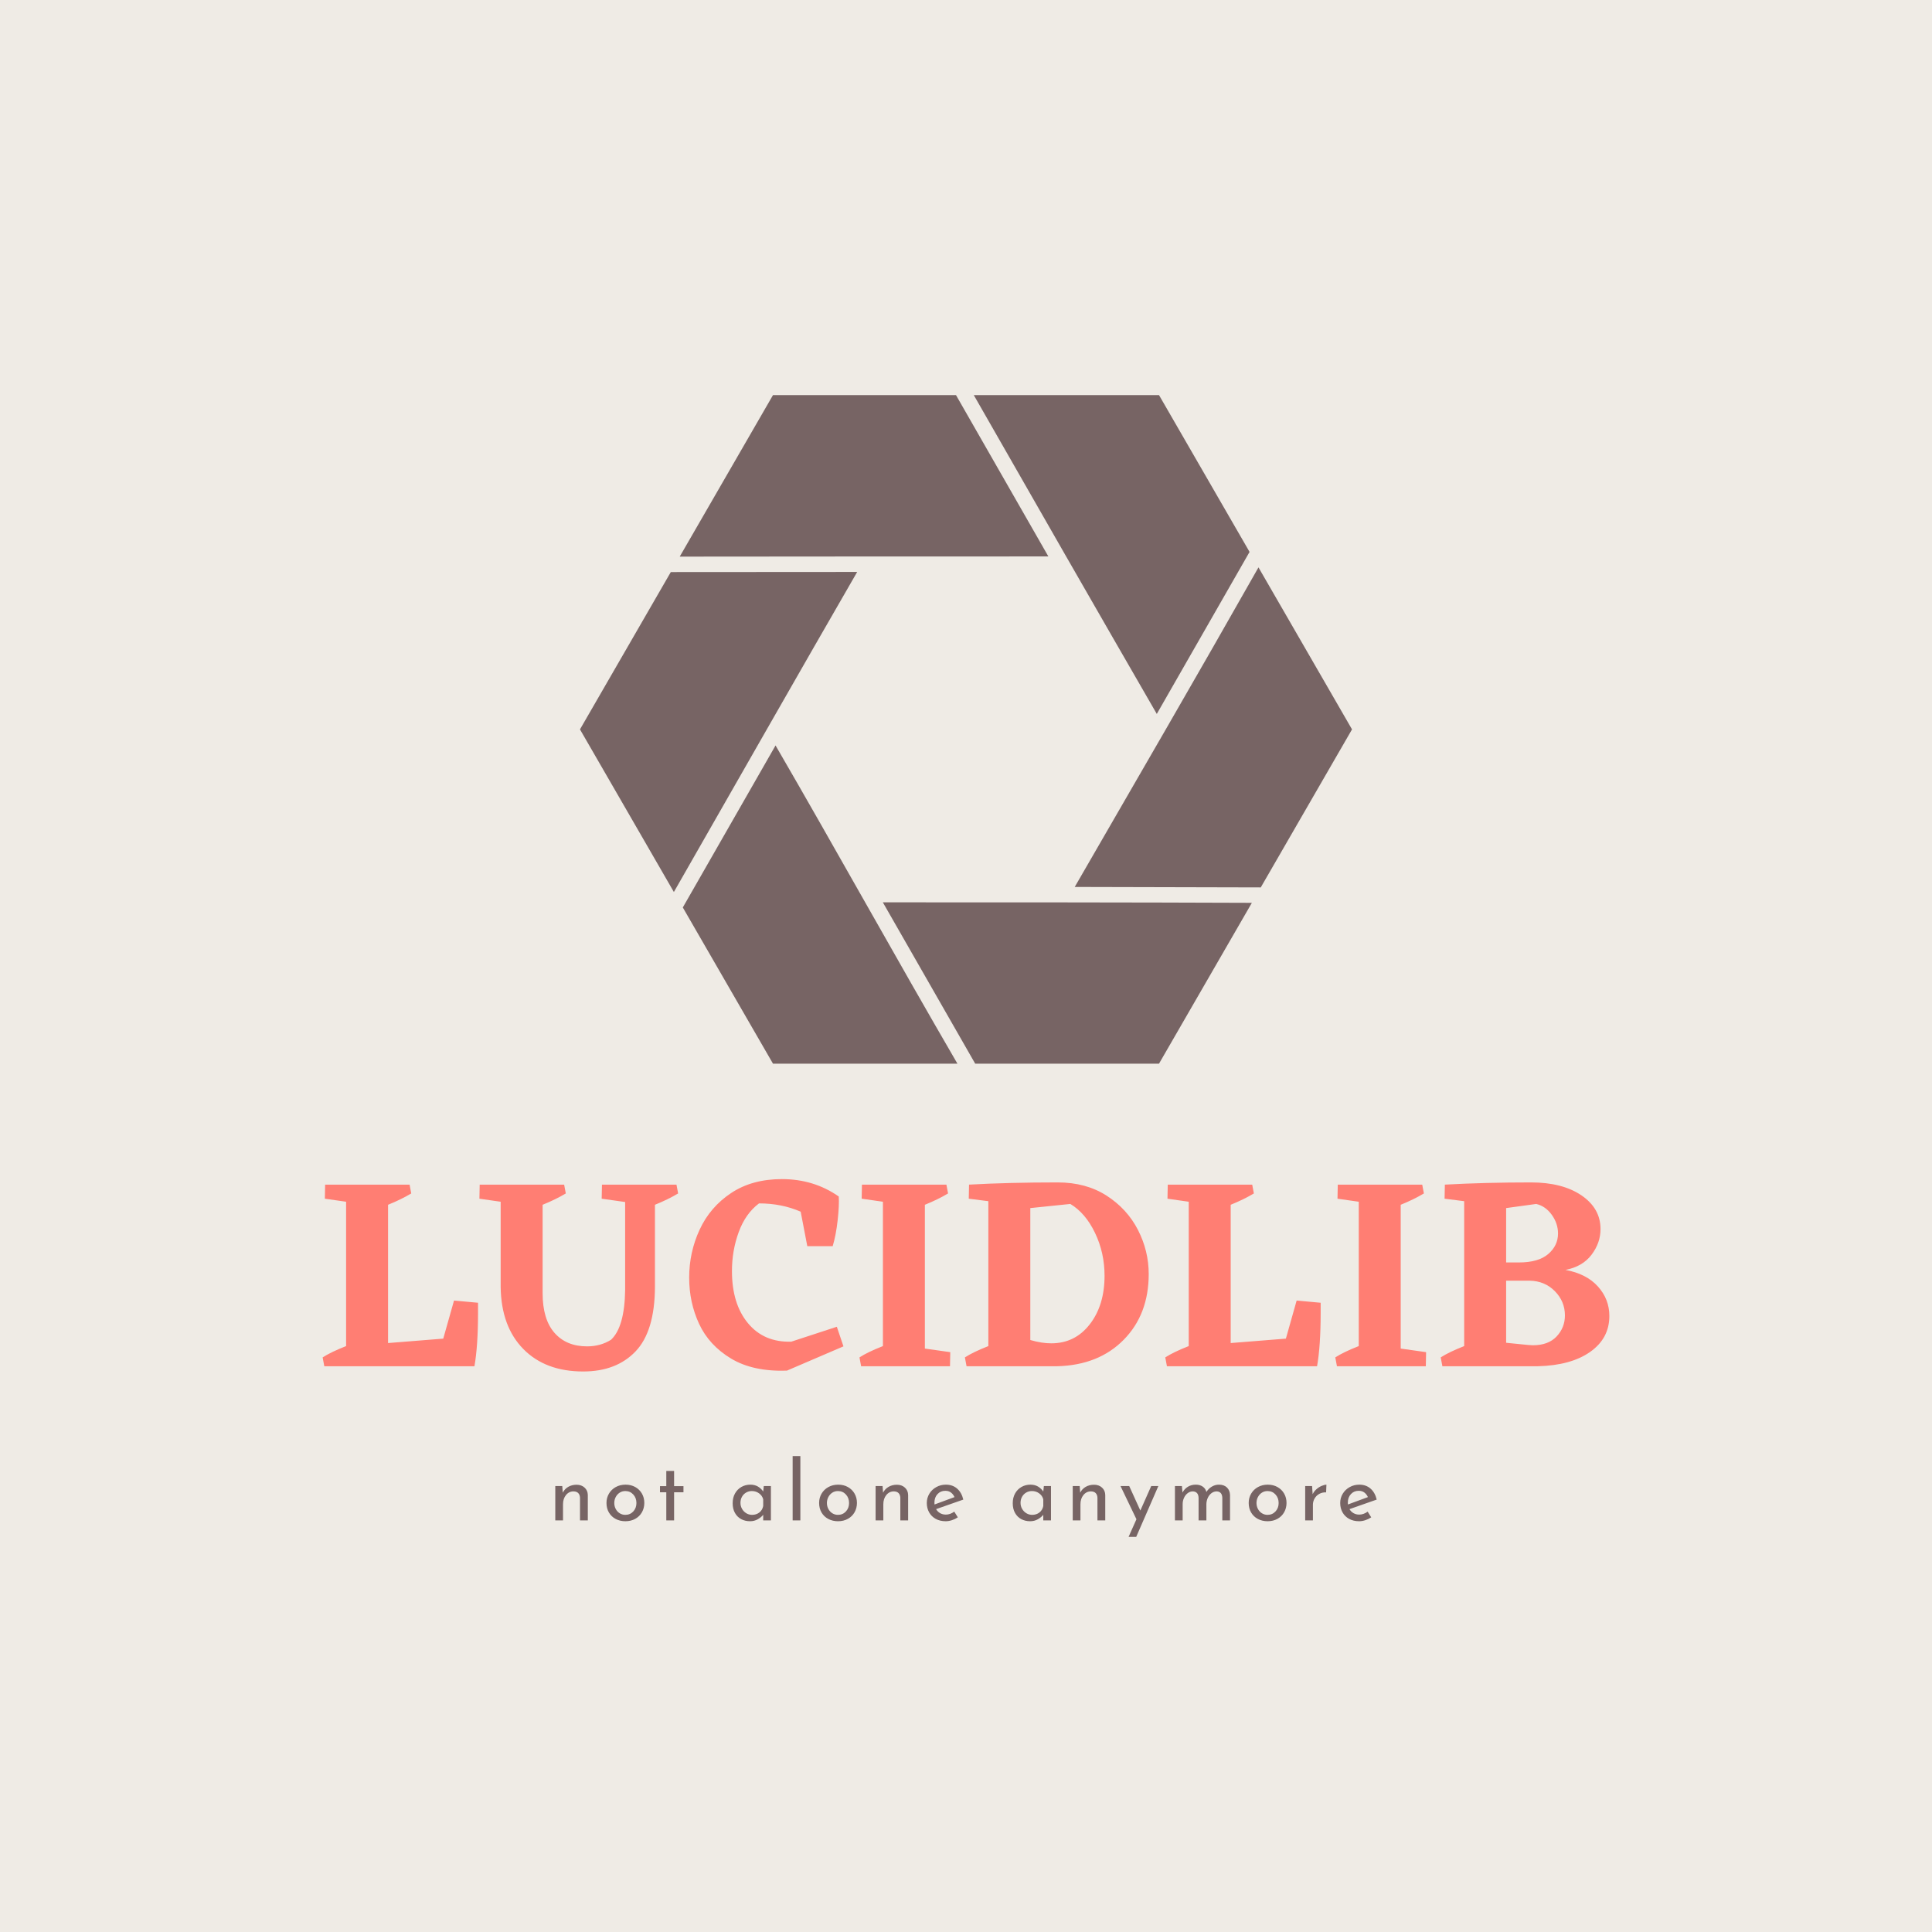 <svg version="1.1" preserveAspectRatio="none" xmlns="http://www.w3.org/2000/svg" width="500" height="500" viewBox="0 0 500 500"><rect width="100%" height="100%" fill="#EFEBE5" fill-opacity="1"/><svg viewBox="71.771 98.021 334.434 296.775" width="333" height="295.503" x="83.5px" y="102.249px" xmlns="http://www.w3.org/2000/svg" xmlns:xlink="http://www.w3.org/1999/xlink" preserveAspectRatio="none"><defs></defs><style>.companyName {fill:#FF7E73;fill-opacity:1;}.icon1 {fill:#776464;fill-opacity:1;}.icon2 {fill:#FF7E73;fill-opacity:1;}.icon3 {fill:#493838;fill-opacity:1;}.icon3-str {stroke:#493838;stroke-opacity:1;}.text {fill:#776464;fill-opacity:1;}</style><g opacity="1" transform="rotate(0 132.24 373.797)">
<svg width="213.496" height="21" x="132.24" y="373.797" version="1.1" preserveAspectRatio="none" viewBox="3.24 -31 396.04 38.96">
  <g transform="matrix(1 0 0 1 0 0)" class="text"><path id="id-6izo4zJp17" d="M13.52-17.20Q15.84-17.20 17.36-15.82Q18.88-14.44 18.92-12.24L18.92-12.24L18.92 0L15.16 0L15.16-10.96Q15.08-12.36 14.32-13.16Q13.56-13.96 12.04-14L12.04-14Q9.84-14 8.40-12.24Q6.96-10.48 6.96-7.76L6.96-7.76L6.96 0L3.24 0L3.24-16.56L6.60-16.56L6.84-13.36Q7.72-15.16 9.48-16.18Q11.24-17.20 13.52-17.20L13.52-17.20Z M27.92-8.44Q27.92-10.88 29.10-12.90Q30.28-14.92 32.38-16.08Q34.48-17.24 37.12-17.24L37.12-17.24Q39.76-17.24 41.82-16.08Q43.88-14.92 45.02-12.92Q46.16-10.92 46.16-8.44L46.16-8.44Q46.16-5.96 45.02-3.94Q43.88-1.92 41.80-0.76Q39.72 0.40 37.04 0.40L37.04 0.40Q34.44 0.40 32.36-0.70Q30.28-1.80 29.10-3.80Q27.92-5.80 27.92-8.44L27.92-8.44ZM31.68-8.40Q31.68-6.84 32.38-5.52Q33.08-4.20 34.30-3.44Q35.52-2.68 37-2.68L37-2.68Q39.32-2.68 40.84-4.32Q42.36-5.96 42.36-8.40L42.36-8.40Q42.36-10.84 40.84-12.50Q39.32-14.16 37-14.16L37-14.16Q35.48-14.16 34.28-13.38Q33.08-12.60 32.38-11.28Q31.68-9.96 31.68-8.40L31.68-8.40Z M56.76-23.84L60.52-23.84L60.52-16.52L65.04-16.52L65.04-13.56L60.52-13.56L60.52 0L56.76 0L56.76-13.56L53.72-13.56L53.72-16.52L56.76-16.52L56.76-23.84Z M103.76-16.56L107.20-16.56L107.20 0L103.48 0L103.48-2.72Q102.60-1.56 100.92-0.58Q99.24 0.40 97.12 0.40L97.12 0.40Q94.76 0.40 92.86-0.62Q90.96-1.64 89.86-3.60Q88.76-5.56 88.76-8.28L88.76-8.28Q88.76-11 89.90-13.02Q91.04-15.04 92.98-16.14Q94.92-17.24 97.28-17.24L97.28-17.24Q99.40-17.24 100.96-16.32Q102.52-15.40 103.48-13.92L103.48-13.92L103.76-16.56ZM98.12-2.68Q100.16-2.68 101.62-3.82Q103.08-4.96 103.48-6.92L103.48-6.92L103.48-10.20Q103-11.96 101.48-13.06Q99.96-14.16 98.00-14.16L98.00-14.16Q96.52-14.16 95.26-13.44Q94.00-12.72 93.26-11.42Q92.52-10.12 92.52-8.48L92.52-8.48Q92.52-6.88 93.28-5.56Q94.04-4.24 95.32-3.46Q96.60-2.68 98.12-2.68L98.12-2.68Z M117.68-31L121.40-31L121.40 0L117.68 0L117.68-31Z M130.44-8.44Q130.44-10.88 131.62-12.90Q132.80-14.92 134.90-16.08Q137-17.24 139.64-17.24L139.64-17.24Q142.28-17.24 144.34-16.08Q146.40-14.92 147.54-12.92Q148.68-10.92 148.68-8.44L148.68-8.44Q148.68-5.96 147.54-3.94Q146.40-1.92 144.32-0.76Q142.24 0.40 139.56 0.40L139.56 0.40Q136.96 0.40 134.88-0.70Q132.80-1.80 131.62-3.80Q130.44-5.80 130.44-8.44L130.44-8.44ZM134.20-8.40Q134.20-6.84 134.90-5.52Q135.60-4.20 136.82-3.44Q138.04-2.68 139.52-2.68L139.52-2.68Q141.84-2.68 143.36-4.32Q144.88-5.96 144.88-8.40L144.88-8.40Q144.88-10.84 143.36-12.50Q141.84-14.16 139.52-14.16L139.52-14.16Q138-14.16 136.80-13.38Q135.60-12.60 134.90-11.28Q134.20-9.96 134.20-8.40L134.20-8.40Z M167.96-17.20Q170.28-17.20 171.80-15.82Q173.32-14.44 173.36-12.24L173.36-12.24L173.36 0L169.60 0L169.60-10.96Q169.52-12.36 168.76-13.16Q168.00-13.96 166.48-14L166.48-14Q164.28-14 162.84-12.24Q161.40-10.48 161.40-7.76L161.40-7.76L161.40 0L157.68 0L157.68-16.56L161.04-16.56L161.28-13.36Q162.16-15.16 163.92-16.18Q165.68-17.20 167.96-17.20L167.96-17.20Z M191.56-2.80Q193.64-2.80 195.60-4.24L195.60-4.24L197.32-1.48Q196.00-0.60 194.46-0.10Q192.92 0.40 191.48 0.40L191.48 0.40Q188.72 0.40 186.66-0.74Q184.60-1.88 183.48-3.88Q182.36-5.88 182.36-8.40L182.36-8.40Q182.36-10.84 183.58-12.86Q184.80-14.88 186.92-16.06Q189.04-17.24 191.56-17.24L191.56-17.24Q194.80-17.24 196.98-15.34Q199.16-13.44 199.96-10.04L199.96-10.04L186.84-5.44Q187.56-4.20 188.78-3.50Q190.00-2.80 191.56-2.80L191.56-2.80ZM191.28-14.28Q189.00-14.28 187.52-12.68Q186.04-11.08 186.04-8.60L186.04-8.60Q186.04-8 186.08-7.68L186.08-7.68L195.72-11.24Q195.12-12.60 194.02-13.44Q192.92-14.28 191.28-14.28L191.28-14.28Z M238.80-16.56L242.24-16.56L242.24 0L238.52 0L238.52-2.72Q237.64-1.56 235.96-0.58Q234.28 0.40 232.16 0.40L232.16 0.40Q229.80 0.40 227.90-0.62Q226.00-1.64 224.90-3.60Q223.80-5.56 223.80-8.28L223.80-8.28Q223.80-11 224.94-13.02Q226.08-15.04 228.02-16.14Q229.96-17.24 232.32-17.24L232.32-17.24Q234.44-17.24 236.00-16.32Q237.56-15.40 238.52-13.92L238.52-13.92L238.80-16.56ZM233.16-2.68Q235.20-2.68 236.66-3.82Q238.12-4.96 238.52-6.92L238.52-6.92L238.52-10.20Q238.04-11.96 236.52-13.06Q235.00-14.16 233.04-14.16L233.04-14.16Q231.56-14.16 230.30-13.44Q229.04-12.72 228.30-11.42Q227.56-10.12 227.56-8.48L227.56-8.48Q227.56-6.88 228.32-5.56Q229.08-4.24 230.36-3.46Q231.64-2.68 233.16-2.68L233.16-2.68Z M263.00-17.20Q265.32-17.20 266.84-15.82Q268.36-14.44 268.40-12.24L268.40-12.24L268.40 0L264.64 0L264.64-10.96Q264.56-12.36 263.80-13.16Q263.04-13.96 261.52-14L261.52-14Q259.32-14 257.88-12.24Q256.44-10.48 256.44-7.76L256.44-7.76L256.44 0L252.72 0L252.72-16.56L256.08-16.56L256.32-13.36Q257.20-15.16 258.96-16.18Q260.72-17.20 263.00-17.20L263.00-17.20Z M290.56-16.56L294-16.56L283.32 7.96L279.64 7.96L283.44-0.56L275.76-16.56L279.96-16.56L285.32-4.76L290.56-16.56Z M323.24-17.24Q325.64-17.24 327.06-15.88Q328.48-14.52 328.56-12.28L328.56-12.28L328.56 0L324.84 0L324.84-10.92Q324.72-13.84 322.20-14L322.20-14Q320.76-14 319.62-13.14Q318.48-12.28 317.84-10.88Q317.20-9.48 317.16-7.88L317.16-7.88L317.16 0L313.40 0L313.40-10.92Q313.28-13.84 310.68-14L310.68-14Q309.28-14 308.14-13.14Q307-12.28 306.36-10.86Q305.72-9.44 305.72-7.84L305.72-7.84L305.72 0L302 0L302-16.56L305.36-16.56L305.64-13.44Q306.60-15.24 308.26-16.24Q309.92-17.24 312.04-17.24L312.04-17.24Q314.04-17.24 315.40-16.30Q316.76-15.36 317.16-13.72L317.16-13.72Q318.20-15.36 319.80-16.30Q321.40-17.24 323.24-17.24L323.24-17.24Z M337.56-8.44Q337.56-10.88 338.74-12.90Q339.92-14.92 342.02-16.08Q344.12-17.24 346.76-17.24L346.76-17.24Q349.40-17.24 351.46-16.08Q353.52-14.92 354.66-12.92Q355.80-10.92 355.80-8.44L355.80-8.44Q355.80-5.96 354.66-3.94Q353.52-1.92 351.44-0.76Q349.36 0.40 346.68 0.40L346.68 0.40Q344.08 0.40 342-0.70Q339.92-1.80 338.74-3.80Q337.56-5.80 337.56-8.44L337.56-8.44ZM341.32-8.40Q341.32-6.84 342.02-5.52Q342.72-4.20 343.94-3.44Q345.16-2.68 346.64-2.68L346.64-2.68Q348.96-2.68 350.48-4.32Q352-5.96 352-8.40L352-8.40Q352-10.84 350.48-12.50Q348.96-14.16 346.64-14.16L346.64-14.16Q345.12-14.16 343.92-13.38Q342.72-12.60 342.02-11.28Q341.32-9.96 341.32-8.40L341.32-8.40Z M368.40-12.64Q369.04-14 370.22-15.04Q371.40-16.08 372.72-16.64Q374.04-17.20 375.04-17.24L375.04-17.24L374.88-13.52Q373.08-13.60 371.62-12.80Q370.16-12 369.34-10.58Q368.52-9.16 368.52-7.56L368.52-7.56L368.52 0L364.80 0L364.80-16.56L368.12-16.56L368.40-12.64Z M390.88-2.80Q392.96-2.80 394.92-4.24L394.92-4.24L396.64-1.48Q395.32-0.60 393.78-0.10Q392.24 0.40 390.80 0.40L390.80 0.40Q388.04 0.40 385.98-0.74Q383.92-1.88 382.80-3.88Q381.68-5.88 381.68-8.40L381.68-8.40Q381.68-10.84 382.90-12.86Q384.12-14.88 386.24-16.06Q388.36-17.24 390.88-17.24L390.88-17.24Q394.12-17.24 396.30-15.34Q398.48-13.44 399.28-10.04L399.28-10.04L386.16-5.44Q386.88-4.20 388.10-3.50Q389.32-2.80 390.88-2.80L390.88-2.80ZM390.60-14.28Q388.32-14.28 386.84-12.68Q385.36-11.08 385.36-8.60L385.36-8.60Q385.36-8 385.40-7.68L385.40-7.68L395.04-11.24Q394.44-12.60 393.34-13.44Q392.24-14.28 390.60-14.28L390.60-14.28Z"/></g>
</svg>
</g><g opacity="1" transform="rotate(0 71.771 301.797)">
<svg width="334.434" height="50" x="71.771" y="301.797" version="1.1" preserveAspectRatio="none" viewBox="1.04 -27.12 186.48 27.88">
  <g transform="matrix(1 0 0 1 0 0)" class="companyName"><path id="id-D6z1nYkh8" d="M23.56-9.20L23.56-7.76Q23.56-2.96 23.04 0L23.04 0L1.28 0L1.04-1.28Q2.20-2.04 4.44-2.92L4.44-2.92L4.44-23.84L1.36-24.28L1.40-26.32L13.64-26.32L13.88-25.04Q12.40-24.16 10.52-23.40L10.52-23.40L10.52-3.36L18.52-4L20.08-9.52L23.56-9.20Z M52.32-26.32L52.56-25.04Q51.08-24.16 49.20-23.40L49.20-23.40L49.20-11.44Q49.16-5.04 46.38-2.14Q43.60 0.76 38.80 0.76L38.80 0.76Q33.32 0.76 30.12-2.50Q26.92-5.76 26.84-11.48L26.84-11.48L26.84-23.84L23.76-24.28L23.80-26.32L36.04-26.32L36.28-25.04Q34.80-24.16 32.92-23.40L32.92-23.40L32.92-10.60Q32.92-6.80 34.64-4.84Q36.36-2.88 39.36-2.88L39.36-2.88Q41.32-2.88 42.84-3.84L42.84-3.84Q44.80-5.68 44.88-11.04L44.88-11.04L44.88-23.80L41.48-24.28L41.52-26.32L52.32-26.32Z M75.56-5.72L76.52-2.88L68.32 0.64Q63.40 0.80 60.22-1.12Q57.04-3.04 55.60-6.14Q54.16-9.24 54.16-12.84L54.16-12.84Q54.16-16.52 55.68-19.80Q57.20-23.08 60.24-25.10Q63.28-27.12 67.60-27.12L67.60-27.12Q72.24-27.12 75.84-24.60L75.84-24.60Q75.92-23.32 75.68-21.16Q75.44-19 74.96-17.40L74.96-17.40L71.28-17.40L70.32-22.40Q67.56-23.60 64.28-23.60L64.28-23.60Q62.32-22.12 61.34-19.44Q60.36-16.76 60.36-13.80L60.36-13.80Q60.36-9.04 62.68-6.24Q65-3.44 68.96-3.56L68.96-3.56L75.56-5.72Z M88.32-2.56L92-2.04L91.96 0L79.08 0L78.84-1.28Q80-2.04 82.24-2.92L82.24-2.92L82.24-23.84L79.16-24.28L79.20-26.32L91.44-26.32L91.68-25.04Q90.20-24.16 88.32-23.40L88.32-23.40L88.32-2.56Z M107.56-26.64L107.56-26.64Q111.68-26.64 114.66-24.72Q117.64-22.80 119.20-19.76Q120.76-16.72 120.76-13.36L120.76-13.36Q120.76-7.52 117.14-3.84Q113.52-0.16 107.52 0L107.52 0L94.36 0L94.12-1.28Q95.28-2.04 97.52-2.92L97.52-2.92L97.52-23.92L94.68-24.28L94.72-26.32Q100.48-26.64 107.56-26.64ZM106.64-3.32L106.64-3.32Q110.08-3.32 112.22-6.08Q114.36-8.84 114.36-13.12L114.36-13.12Q114.36-16.44 112.98-19.32Q111.60-22.20 109.40-23.52L109.40-23.52L103.60-22.92L103.60-3.80Q105.24-3.32 106.64-3.32Z M145.68-9.20L145.68-7.76Q145.68-2.96 145.16 0L145.16 0L123.40 0L123.16-1.28Q124.32-2.04 126.56-2.92L126.56-2.92L126.56-23.84L123.48-24.28L123.52-26.32L135.76-26.32L136-25.04Q134.52-24.16 132.64-23.40L132.64-23.40L132.64-3.36L140.64-4L142.20-9.52L145.68-9.20Z M157.28-2.56L160.96-2.04L160.92 0L148.04 0L147.80-1.28Q148.96-2.04 151.20-2.92L151.20-2.92L151.20-23.84L148.12-24.28L148.16-26.32L160.40-26.32L160.64-25.04Q159.16-24.16 157.28-23.40L157.28-23.40L157.28-2.56Z M181.16-13.96L181.16-13.96Q184.20-13.40 185.86-11.56Q187.52-9.72 187.52-7.28L187.52-7.28Q187.52-4.04 184.74-2.08Q181.96-0.12 177.16 0L177.16 0L163.32 0L163.08-1.28Q164.24-2.04 166.48-2.92L166.48-2.92L166.48-23.92L163.64-24.28L163.68-26.32Q169.52-26.64 176.16-26.64L176.16-26.64Q180.72-26.64 183.48-24.76Q186.24-22.88 186.24-19.88L186.24-19.88Q186.24-17.88 184.94-16.16Q183.64-14.44 181.16-13.96ZM176.92-23.52L172.56-22.92L172.56-15.04L174.40-15.04Q177.24-15.04 178.66-16.26Q180.08-17.48 180.08-19.24L180.08-19.24Q180.08-20.68 179.18-21.94Q178.28-23.20 176.92-23.52L176.92-23.52ZM172.56-3.40L175.76-3.08L176.44-3.04Q178.68-3.04 179.88-4.32Q181.08-5.60 181.08-7.36L181.08-7.36Q181.08-9.40 179.62-10.88Q178.16-12.36 175.96-12.40L175.96-12.40L172.56-12.40L172.56-3.40Z"/></g>
</svg>
</g><g opacity="1" transform="rotate(0 138.658 98.021)">
<svg width="200.661" height="173.775" x="138.658" y="98.021" version="1.1" preserveAspectRatio="none" viewBox="5 11.029 90 77.942">
  <g transform="matrix(1 0 0 1 0 0)" class="icon1"><g transform="translate(0,-952.362)"><path style="opacity:1;stroke-width:4;stroke-linecap:butt;stroke-linejoin:miter;stroke-miterlimit:4;stroke-dasharray:none;stroke-dashoffset:0" d="m 27.5,963.391 -10.872,18.83 c 14.329,-0.017 28.644,-0.021 42.973,-0.021 l -10.768,-18.809 z m 23.407,0 c 7.083,12.406 14.192,24.797 21.335,37.169 l 10.814,-18.886 -10.556,-18.283 z m 33.189,20.085 c -7.069,12.481 -14.29,24.91 -21.421,37.255 l 21.688,0.053 L 95,1002.362 Z m -46.781,0.531 -21.727,0.014 -10.589,18.341 10.946,18.958 c 7.055,-12.327 14.883,-26.088 21.37,-37.313 z m -9.517,20.229 -10.812,18.886 10.513,18.211 21.502,0 c -7.109,-12.22 -14.193,-25.018 -21.203,-37.097 z m 12.507,18.288 10.768,18.809 21.426,0 10.826,-18.751 c -14.34,-0.056 -28.68,-0.058 -43.021,-0.058 z"></path></g></g>
</svg>
</g></svg></svg>